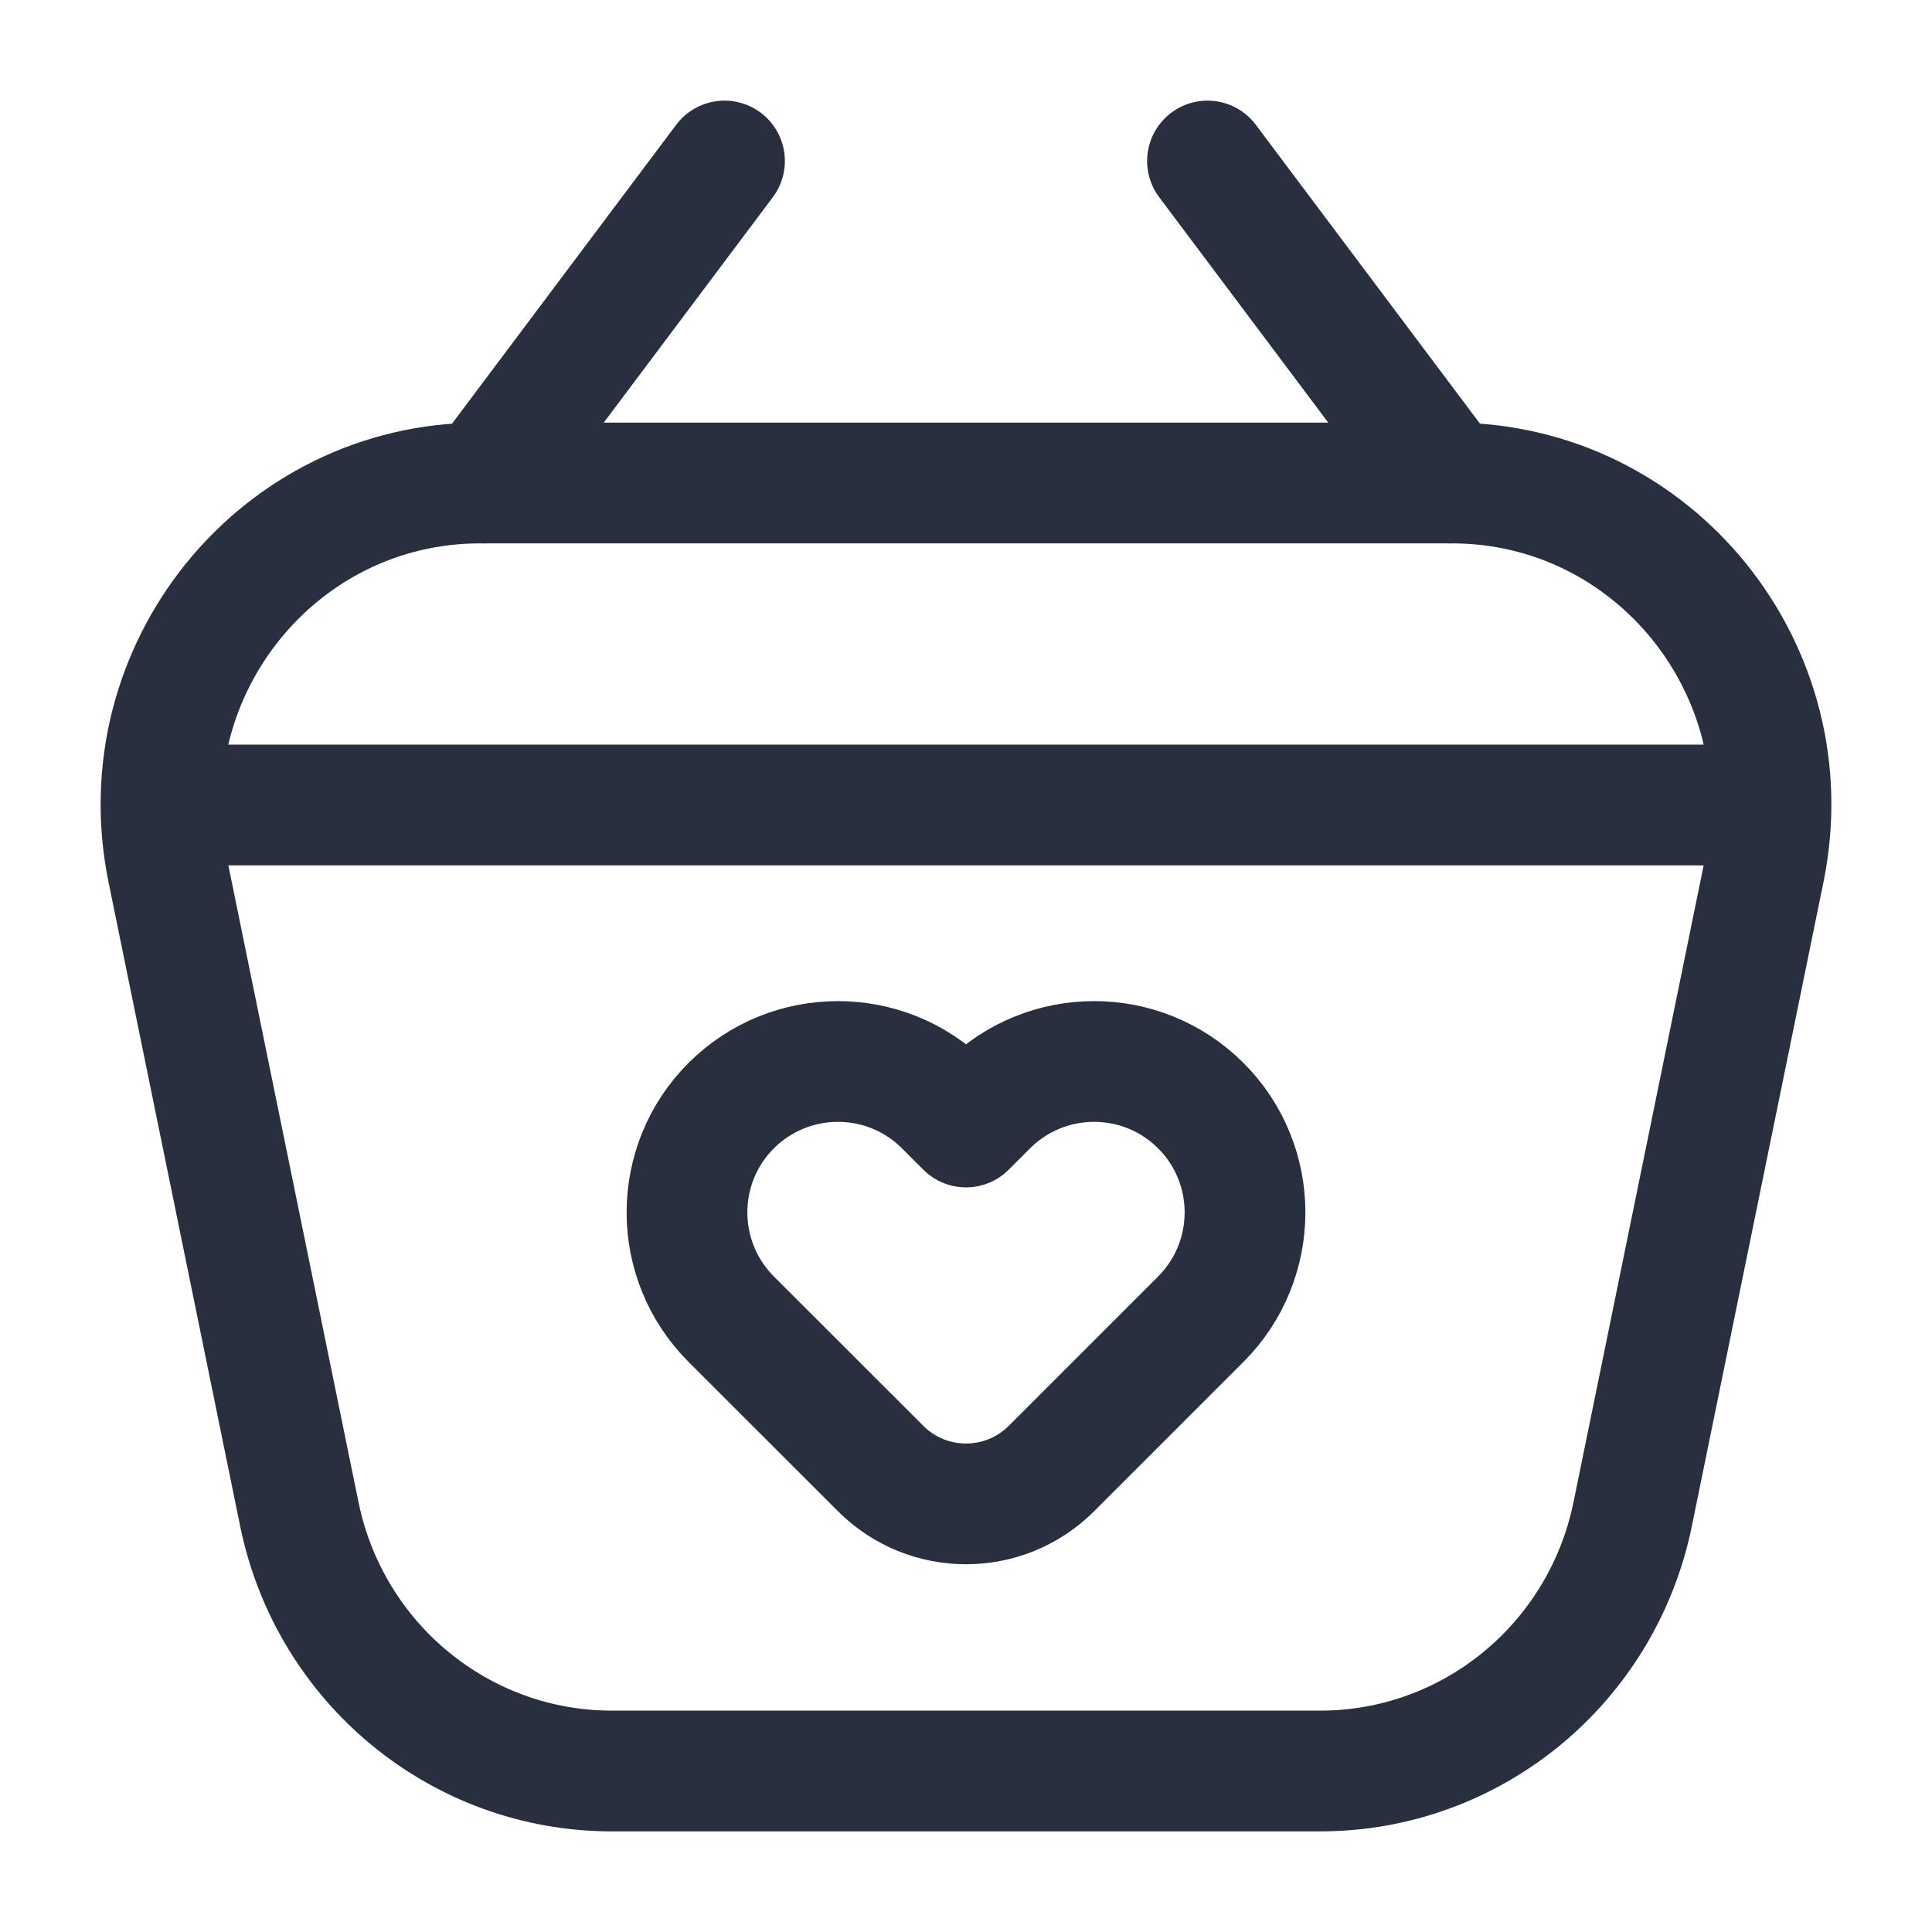 <svg width="24" height="24" viewBox="0 0 24 24" fill="none" xmlns="http://www.w3.org/2000/svg">
<path d="M9 2L6 6" stroke="#28303F" stroke-width="1.5" stroke-linecap="round" stroke-linejoin="round"/>
<path d="M15 2L18 6" stroke="#28303F" stroke-width="1.5" stroke-linecap="round" stroke-linejoin="round"/>
<path d="M2.587 10H21.413M18.035 6L5.965 6C3.454 6 1.576 8.326 2.083 10.808L3.718 18.808C4.098 20.667 5.719 22 7.6 22H16.4C18.281 22 19.902 20.667 20.282 18.808L21.917 10.808C22.424 8.326 20.546 6 18.035 6Z" stroke="#28303F" stroke-width="1.5" stroke-linecap="round" stroke-linejoin="round"/>
<path d="M12.265 13.735L12 14L11.735 13.735C11.003 13.003 9.816 13.003 9.083 13.735C8.351 14.467 8.351 15.654 9.083 16.387L10.94 18.243C11.525 18.828 12.475 18.828 13.061 18.243L14.917 16.387C15.649 15.654 15.649 14.467 14.917 13.735C14.185 13.003 12.998 13.003 12.265 13.735Z" stroke="#28303F" stroke-width="1.5" stroke-linejoin="round"/>
</svg>
